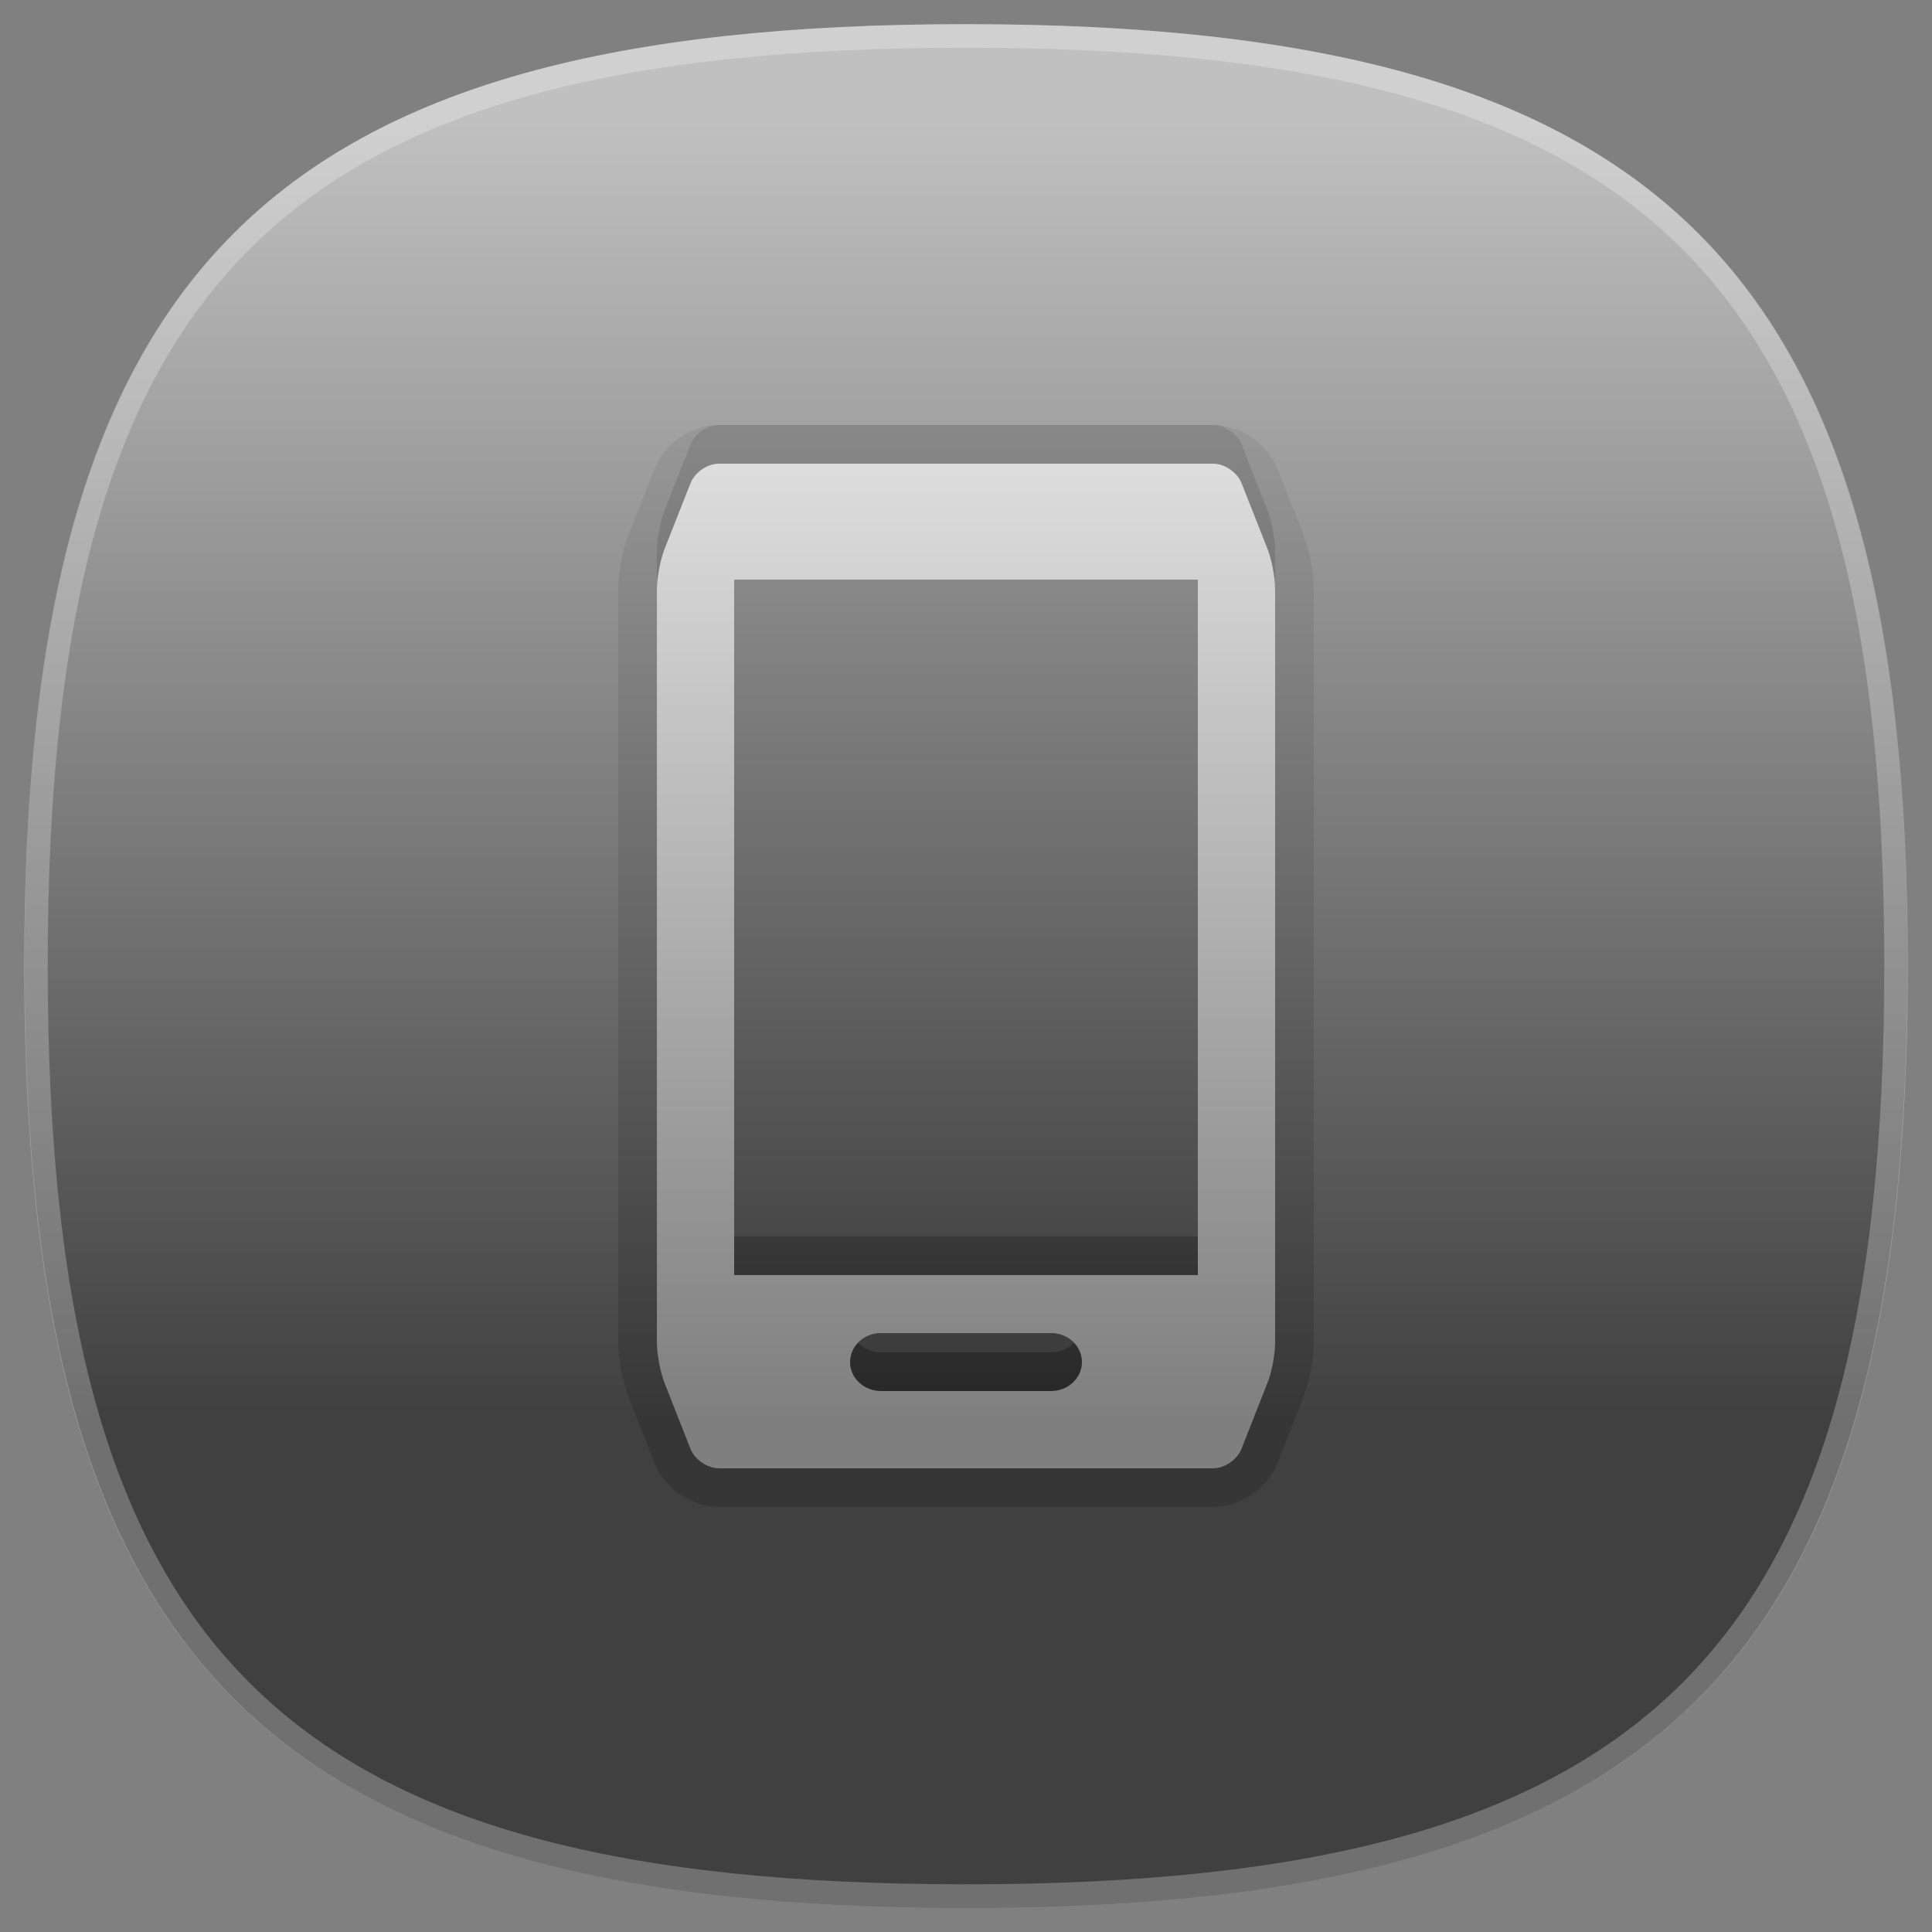 <?xml version="1.0" encoding="utf-8"?>
<!-- Generator: Adobe Illustrator 16.0.0, SVG Export Plug-In . SVG Version: 6.00 Build 0)  -->
<!DOCTYPE svg PUBLIC "-//W3C//DTD SVG 1.1//EN" "http://www.w3.org/Graphics/SVG/1.1/DTD/svg11.dtd">
<svg version="1.1" xmlns="http://www.w3.org/2000/svg" xmlns:xlink="http://www.w3.org/1999/xlink" x="0px" y="0px" width="80px"
	 height="80px" viewBox="0 0 80 80" enable-background="new 0 0 80 80" xml:space="preserve">
<rect x="0" y="0" width="80" height="80" fill="#808080" stroke="none"/>
<g id="DO_NOT_EDIT_-_BOUNDING_BOX">
	<rect id="BOUNDING_BOX" fill="none" width="80" height="80"/>
</g>
<g id="PLACE_YOUR_BACKGROUND_HERE">
	<g id="INDIVIDUAL_BACKGROUND_1_">
		<defs>
			<path id="CLIPPING_PATH__x28_MASK_x29__2_" d="M79,40c0,28.893-10.105,39-39,39S1,68.893,1,40C1,11.106,11.105,1,40,1
				S79,11.106,79,40z"/>
		</defs>
		<clipPath id="CLIPPING_PATH__x28_MASK_x29__1_">
			<use xlink:href="#CLIPPING_PATH__x28_MASK_x29__2_"  overflow="visible"/>
		</clipPath>
		<rect id="INVISIVLE_PATH_2_" clip-path="url(#CLIPPING_PATH__x28_MASK_x29__1_)" fill="none" width="80" height="80"/>
	</g>
</g>
<g id="PLACE_YOUR_GLYPH_HERE">
	<g>
		<g id="DO_NOT_EDIT_-_BOUNDING_BOX_1_">
			<rect id="BOUNDING_BOX_1_" x="16" y="16" fill="none" width="48" height="47.999"/>
		</g>
		<g id="PLACE_YOUR_GRAPHIC_HERE">
			<path opacity="0.3" enable-background="new    " d="M52.484,21.128l-1.074-2.723c-0.176-0.441-0.701-0.805-1.17-0.805H29.761
				c-0.469,0-0.994,0.363-1.167,0.805l-1.075,2.723c-0.175,0.443-0.318,1.195-0.318,1.672v31.199c0,0.477,0.144,1.229,0.318,1.672
				l1.072,2.723c0.176,0.443,0.701,0.805,1.169,0.805H50.24c0.469,0,0.994-0.361,1.168-0.805l1.072-2.723
				c0.18-0.443,0.32-1.195,0.32-1.672V22.8C52.801,22.323,52.66,21.571,52.484,21.128z M43.521,55.999h-7.04
				c-0.71,0-1.281-0.537-1.281-1.201c0-0.662,0.571-1.199,1.281-1.199h7.04c0.703,0,1.279,0.537,1.279,1.199
				C44.801,55.462,44.229,55.999,43.521,55.999z M49.6,51.198H30.4V22.4H49.6V51.198z"/>
			<path opacity="0.15" enable-background="new    " d="M29.761,62.399c-1.124,0-2.24-0.766-2.656-1.816l-1.074-2.727
				c-0.25-0.629-0.43-1.582-0.43-2.258V24.4c0-0.676,0.18-1.627,0.43-2.259l1.075-2.725c0.408-1.049,1.526-1.815,2.655-1.815H50.24
				c1.123,0,2.24,0.765,2.656,1.815l1.076,2.725c0.25,0.627,0.428,1.578,0.428,2.259v31.199c0,0.688-0.182,1.641-0.434,2.268
				L52.9,60.579c-0.418,1.055-1.535,1.82-2.66,1.82H29.761z"/>
			<path opacity="0.15" enable-background="new    " d="M52.484,22.728l-1.074-2.723c-0.176-0.441-0.701-0.805-1.17-0.805H29.761
				c-0.469,0-0.994,0.363-1.167,0.805l-1.075,2.723c-0.175,0.443-0.318,1.195-0.318,1.672v31.199c0,0.477,0.144,1.229,0.318,1.672
				l1.072,2.723c0.176,0.443,0.701,0.805,1.169,0.805H50.24c0.469,0,0.994-0.361,1.168-0.805l1.072-2.723
				c0.18-0.443,0.32-1.195,0.32-1.672V24.4C52.801,23.923,52.66,23.171,52.484,22.728z M43.521,57.599h-7.04
				c-0.71,0-1.281-0.537-1.281-1.199c0-0.664,0.571-1.201,1.281-1.201h7.04c0.703,0,1.279,0.537,1.279,1.201
				C44.801,57.062,44.229,57.599,43.521,57.599z M49.6,52.798H30.4V24H49.6V52.798z"/>
			<path fill="#FFFFFF" d="M52.484,22.728l-1.074-2.723c-0.176-0.441-0.701-0.805-1.17-0.805H29.761
				c-0.469,0-0.994,0.363-1.167,0.805l-1.075,2.723c-0.175,0.443-0.318,1.195-0.318,1.672v31.199c0,0.477,0.144,1.229,0.318,1.672
				l1.072,2.723c0.176,0.443,0.701,0.805,1.169,0.805H50.24c0.469,0,0.994-0.361,1.168-0.805l1.072-2.723
				c0.18-0.443,0.32-1.195,0.32-1.672V24.4C52.801,23.923,52.66,23.171,52.484,22.728z M43.521,57.599h-7.04
				c-0.71,0-1.281-0.537-1.281-1.199c0-0.664,0.571-1.201,1.281-1.201h7.04c0.703,0,1.279,0.537,1.279,1.201
				C44.801,57.062,44.229,57.599,43.521,57.599z M49.6,52.798H30.4V24H49.6V52.798z"/>
		</g>
	</g>
</g>
<g id="DO_NOT_EDIT_-_FOCAL_ZONE_GUIDES">
</g>
<g id="DO_NOT_EDIT_-_HIGHLIGHT">
	<defs>
		<filter id="Adobe_OpacityMaskFilter" filterUnits="userSpaceOnUse" x="1.023" y="1" width="77.953" height="78">
			<feFlood  style="flood-color:white;flood-opacity:1" result="back"/>
			<feBlend  in="SourceGraphic" in2="back" mode="normal"/>
		</filter>
	</defs>
	<mask maskUnits="userSpaceOnUse" x="1.023" y="1" width="77.953" height="78" id="OVERLAY_2_">
		<g filter="url(#Adobe_OpacityMaskFilter)">
			<defs>
				<filter id="Adobe_OpacityMaskFilter_1_" filterUnits="userSpaceOnUse" x="1.023" y="1" width="77.953" height="78">
					<feFlood  style="flood-color:white;flood-opacity:1" result="back"/>
					<feBlend  in="SourceGraphic" in2="back" mode="normal"/>
				</filter>
			</defs>
			<mask maskUnits="userSpaceOnUse" x="1.023" y="1" width="77.953" height="78" id="OVERLAY_2_">
				<g filter="url(#Adobe_OpacityMaskFilter_1_)">
				</g>
			</mask>
			<linearGradient id="OVERLAY_3_" gradientUnits="userSpaceOnUse" x1="39.999" y1="5.182" x2="39.999" y2="58.802">
				<stop  offset="0" style="stop-color:#FFFFFF"/>
				<stop  offset="1" style="stop-color:#D6D6D6"/>
			</linearGradient>
			<path id="OVERLAY_4_" mask="url(#OVERLAY_2_)" fill="url(#OVERLAY_3_)" d="M78.977,40c0,28.893-10.1,39-38.977,39
				S1.023,68.893,1.023,40c0-28.894,10.1-39,38.977-39S78.977,11.106,78.977,40z"/>
		</g>
	</mask>
	<linearGradient id="OVERLAY_5_" gradientUnits="userSpaceOnUse" x1="39.999" y1="5.182" x2="39.999" y2="58.802">
		<stop  offset="0" style="stop-color:#FFFFFF"/>
		<stop  offset="1" style="stop-color:#000000"/>
	</linearGradient>
	<path id="OVERLAY_1_" opacity="0.5" fill="url(#OVERLAY_5_)" d="M78.977,40c0,28.893-10.1,39-38.977,39S1.023,68.893,1.023,40
		c0-28.894,10.1-39,38.977-39S78.977,11.106,78.977,40z"/>
	<defs>
		<filter id="Adobe_OpacityMaskFilter_2_" filterUnits="userSpaceOnUse" x="1" y="1" width="78" height="78">
			<feFlood  style="flood-color:white;flood-opacity:1" result="back"/>
			<feBlend  in="SourceGraphic" in2="back" mode="normal"/>
		</filter>
	</defs>
	<mask maskUnits="userSpaceOnUse" x="1" y="1" width="78" height="78" id="HIGHLIGHT_2_">
		<g filter="url(#Adobe_OpacityMaskFilter_2_)">
			<defs>
				<filter id="Adobe_OpacityMaskFilter_3_" filterUnits="userSpaceOnUse" x="1" y="1" width="78" height="78">
					<feFlood  style="flood-color:white;flood-opacity:1" result="back"/>
					<feBlend  in="SourceGraphic" in2="back" mode="normal"/>
				</filter>
			</defs>
			<mask maskUnits="userSpaceOnUse" x="1" y="1" width="78" height="78" id="HIGHLIGHT_2_">
				<g filter="url(#Adobe_OpacityMaskFilter_3_)">
				</g>
			</mask>
			<linearGradient id="HIGHLIGHT_3_" gradientUnits="userSpaceOnUse" x1="39.999" y1="1.247" x2="39.999" y2="78.511">
				<stop  offset="0" style="stop-color:#FFFFFF"/>
				<stop  offset="1" style="stop-color:#000000"/>
			</linearGradient>
			<path id="HIGHLIGHT_4_" mask="url(#HIGHLIGHT_2_)" fill="url(#HIGHLIGHT_3_)" d="M39.999,1C11.105,1,1,11.106,1,40
				c0,28.893,10.105,39,38.999,39C68.896,79,79,68.893,79,40C79,11.106,68.896,1,39.999,1z M39.999,78.025
				C11.57,78.025,1.976,68.43,1.976,40c0-28.429,9.595-38.024,38.023-38.024c28.43,0,38.024,9.596,38.024,38.024
				C78.023,68.43,68.429,78.025,39.999,78.025z"/>
		</g>
	</mask>
	<linearGradient id="HIGHLIGHT_5_" gradientUnits="userSpaceOnUse" x1="39.999" y1="1.247" x2="39.999" y2="78.511">
		<stop  offset="0" style="stop-color:#FFFFFF"/>
		<stop  offset="1" style="stop-color:#FFFFFF"/>
	</linearGradient>
	<path id="HIGHLIGHT_1_" opacity="0.25" fill="url(#HIGHLIGHT_5_)" d="M39.999,1C11.105,1,1,11.106,1,40
		c0,28.893,10.105,39,38.999,39C68.896,79,79,68.893,79,40C79,11.106,68.896,1,39.999,1z M39.999,78.025
		C11.57,78.025,1.976,68.43,1.976,40c0-28.429,9.595-38.024,38.023-38.024c28.43,0,38.024,9.596,38.024,38.024
		C78.023,68.43,68.429,78.025,39.999,78.025z"/>
</g>
</svg>
